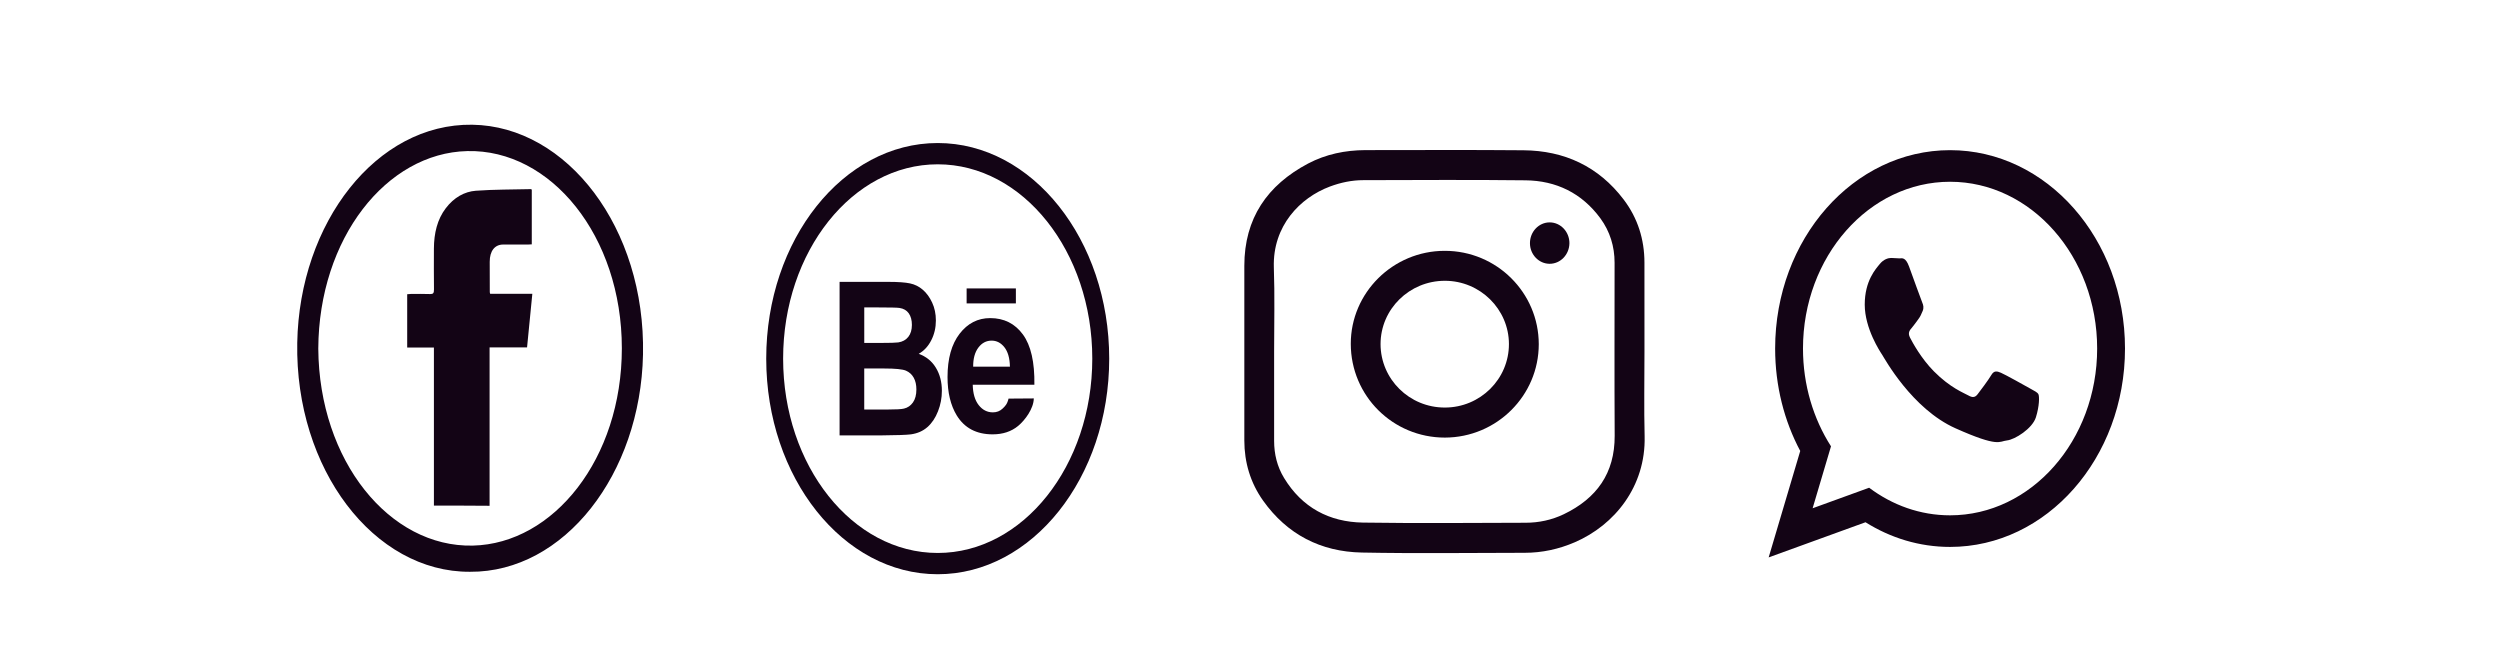 <?xml version="1.0" encoding="utf-8"?>
<!-- Generator: Adobe Illustrator 24.0.0, SVG Export Plug-In . SVG Version: 6.00 Build 0)  -->
<svg version="1.1" id="Capa_1" xmlns="http://www.w3.org/2000/svg" xmlns:xlink="http://www.w3.org/1999/xlink" x="0px" y="0px"
	 viewBox="0 0 1080 286" style="enable-background:new 0 0 1080 286;" xml:space="preserve">
<style type="text/css">
	.st0{fill:#130415;}
</style>
<g>
	<g>
		<g>
			<g>
				<path class="st0" d="M203.04,247.01c-41.49,0.23-75.61-44.4-74.63-98.91c0.93-51.92,34.21-94.8,75.58-94.22
					c40.99,0.58,74.9,44.67,73.79,99.26C276.73,204.82,243.73,247.28,203.04,247.01z M137.5,150.58
					c0.33,48.54,30.79,85.93,66.77,85.12c34.84-0.81,64.37-37.5,64.37-85.23c0-48.55-30.7-86.09-66.8-85.2
					C167,66.08,137.74,102.89,137.5,150.58z"/>
				<path class="st0" d="M187.45,218.42c0-22.82,0-45.44,0-68.3c-3.9,0-7.68,0-11.54,0c0-7.75,0-15.26,0-23.01
					c0.51-0.04,1.02-0.12,1.56-0.12c2.79,0,5.61-0.08,8.39,0.04c1.23,0.04,1.65-0.39,1.62-2.02c-0.06-5.89-0.06-11.74-0.03-17.63
					c0.03-6.63,1.47-12.63,5.13-17.43c3.54-4.65,8.06-7.17,12.98-7.55c7.92-0.58,15.86-0.5,23.81-0.7c0.09,0,0.18,0.12,0.36,0.23
					c0,7.79,0,15.61,0,23.63c-0.57,0.04-1.11,0.08-1.62,0.08c-3.6,0-7.2,0-10.79,0c-3.63,0.04-5.76,2.83-5.76,7.44
					c0,4.38,0,8.8,0.03,13.17c0,0.12,0.06,0.23,0.15,0.66c5.94,0,11.93,0,18.23,0c-0.78,7.86-1.5,15.38-2.28,23.17
					c-5.43,0-10.73,0-16.19,0c0,22.94,0,45.64,0,68.42C203.43,218.42,195.57,218.42,187.45,218.42z"/>
			</g>
		</g>
	</g>
	<g>
		<g>
			<g>
				<path class="st0" d="M710.41,151.85c0,12.21-0.24,24.45,0.07,36.66c0.52,21.61-12.97,38.31-30.15,45.74
					c-6.9,2.98-14.15,4.56-21.65,4.56c-23.46,0.03-46.95,0.35-70.41-0.11c-17.67-0.35-32.21-7.79-42.63-22.45
					c-5.47-7.72-8.09-16.49-8.09-25.99c0-25.15,0-50.27,0-75.42c0-20.52,9.93-34.87,27.57-44.2c7.67-4.03,16-5.75,24.68-5.79
					c22.76,0,45.56-0.14,68.32,0.07c17.67,0.14,32.42,6.95,43.29,21.26c6.07,8,8.99,17.19,8.99,27.29
					C710.41,126.24,710.41,139.05,710.41,151.85z M550.42,151.85c0,12.87,0,25.71,0,38.59c0,5.75,1.32,11.16,4.29,16.03
					c7.77,12.8,19.52,19.05,34.09,19.29c23.39,0.35,46.81,0.14,70.23,0.07c5.75,0,11.33-1.19,16.52-3.68
					c14.15-6.81,22.06-17.65,21.99-33.92c-0.14-24.91-0.04-49.81-0.04-74.72c0-7.05-1.99-13.51-6.13-19.19
					c-8.02-10.91-19.1-16.28-32.35-16.42c-23.35-0.28-46.71-0.11-70.06-0.07c-4.98,0-9.79,1.02-14.47,2.77
					c-12.83,4.81-24.75,16.98-24.19,34.91C550.73,127.64,550.42,139.75,550.42,151.85z"/>
				<path class="st0" d="M624.18,189.04c-22.48,0-40.61-18.03-40.64-40.48c-0.04-22.1,18.23-40.2,40.57-40.2
					c22.41-0.04,40.61,18.03,40.64,40.31C664.75,170.9,646.59,189,624.18,189.04z M624.18,176.06c15.3,0,27.71-12.31,27.68-27.47
					c-0.04-15.01-12.44-27.29-27.68-27.29c-15.3,0-27.78,12.24-27.78,27.36C596.43,163.81,608.87,176.09,624.18,176.06z"/>
				<path class="st0" d="M669.45,96.07c4.71,0,8.54,4.03,8.54,8.98c-0.04,4.95-3.9,8.95-8.61,8.91c-4.64-0.04-8.44-4.03-8.44-8.88
					C660.91,100.14,664.75,96.07,669.45,96.07z"/>
			</g>
		</g>
	</g>
	<g>
		<g>
			<path class="st0" d="M405.09,61.79c-40.85,0-74.08,41.78-74.08,93.14s33.23,93.14,74.08,93.14c40.85,0,74.09-41.78,74.09-93.14
				S445.94,61.79,405.09,61.79z M405.09,238.88c-36.82,0-66.78-37.66-66.78-83.95s29.96-83.95,66.78-83.95
				c36.82,0,66.78,37.66,66.78,83.95S441.91,238.88,405.09,238.88z"/>
			<path class="st0" d="M396.89,152.85c2.28-1.3,4.08-3.24,5.41-5.84c1.33-2.59,2-5.45,2-8.55c0-2.86-0.54-5.45-1.62-7.76
				c-1.08-2.31-2.43-4.15-4.05-5.54c-1.62-1.39-3.45-2.3-5.51-2.73c-2.05-0.44-5.16-0.66-9.34-0.66H362.7v66.32h17.96
				c6.79-0.06,11.07-0.21,12.85-0.45c2.83-0.39,5.21-1.44,7.14-3.14c1.93-1.7,3.46-3.98,4.57-6.83c1.12-2.85,1.67-5.78,1.67-8.8
				c0-3.83-0.86-7.16-2.59-10C402.58,156.03,400.1,154.02,396.89,152.85z M373.35,132.81h6.12c5.01,0,8.05,0.07,9.11,0.22
				c1.77,0.27,3.11,1.05,4.01,2.33c0.9,1.28,1.35,2.95,1.35,5c0,2.14-0.52,3.87-1.56,5.18c-1.04,1.31-2.48,2.1-4.3,2.38
				c-1.01,0.15-3.59,0.23-7.74,0.23h-6.98V132.81z M394.39,173.86c-0.99,1.4-2.29,2.28-3.87,2.65c-1.03,0.27-3.47,0.41-7.31,0.41
				h-9.86v-17.73h8.6c4.85,0,7.99,0.31,9.45,0.95c1.45,0.63,2.56,1.65,3.33,3.03c0.77,1.39,1.15,3.08,1.15,5.07
				C395.88,170.58,395.38,172.46,394.39,173.86z"/>
			<path class="st0" d="M441.9,144.5c-3.46-4.72-8.17-7.08-14.15-7.08c-5.32,0-9.72,2.25-13.2,6.76
				c-3.48,4.51-5.22,10.74-5.22,18.71c0,6.67,1.32,12.19,3.97,16.56c3.35,5.46,8.52,8.19,15.5,8.19c4.42,0,8.09-1.21,11.03-3.64
				c2.94-2.43,6.7-7.44,6.77-11.88l-10.91,0.08c-0.58,2.41-1.44,3.23-2.57,4.31c-1.14,1.09-2.53,1.63-4.2,1.63
				c-2.45,0-4.49-1.05-6.13-3.14c-1.64-2.1-2.49-5.03-2.57-8.8h26.63C447,156.45,445.35,149.22,441.9,144.5z M420.41,158.41
				c-0.03-3.47,0.72-6.21,2.23-8.23c1.51-2.02,3.43-3.03,5.75-3.03c2.17,0,4.01,0.96,5.52,2.87c1.51,1.92,2.31,4.71,2.38,8.39
				H420.41z"/>
			<rect x="417.58" y="124.6" class="st0" width="21.28" height="6.47"/>
		</g>
	</g>
	<g>
		<g>
			<g>
				<path id="WhatsApp_9_" class="st0" d="M918,150.57c0,47.33-33.83,85.7-75.57,85.7c-13.25,0-25.7-3.87-36.53-10.66l-41.84,15.19
					l13.64-45.98c-6.88-12.91-10.84-28.06-10.84-44.25c0-47.33,33.83-85.7,75.57-85.7C884.17,64.87,918,103.24,918,150.57z
					 M842.43,78.52c-35.04,0-63.54,32.32-63.54,72.05c0,15.76,4.5,30.37,12.1,42.24l-7.94,26.76l24.42-8.87
					c10.03,7.53,22.05,11.92,34.96,11.92c35.03,0,63.54-32.32,63.54-72.05C905.97,110.84,877.46,78.52,842.43,78.52z M880.59,170.3
					c-0.47-0.87-1.7-1.4-3.55-2.45c-1.85-1.05-10.96-6.13-12.66-6.83c-1.7-0.7-2.94-1.05-4.17,1.05c-1.23,2.1-4.78,6.83-5.87,8.23
					c-1.08,1.41-2.16,1.58-4.01,0.53c-1.85-1.05-7.82-3.27-14.9-10.43c-5.51-5.57-9.22-12.44-10.3-14.55
					c-1.08-2.1-0.11-3.24,0.81-4.28c0.83-0.94,1.85-2.45,2.78-3.68c0.93-1.23,1.24-2.1,1.85-3.5c0.62-1.4,0.31-2.63-0.15-3.68
					c-0.46-1.05-4.17-11.39-5.71-15.59c-1.54-4.2-3.08-3.5-4.17-3.5c-1.08,0-2.32-0.18-3.55-0.18c-1.24,0-3.24,0.53-4.94,2.63
					c-1.7,2.1-6.48,7.19-6.48,17.52c0,10.34,6.63,20.32,7.56,21.72c0.92,1.4,12.81,23.3,31.64,31.71
					c18.83,8.41,18.83,5.6,22.23,5.25c3.39-0.35,10.96-5.08,12.51-9.98C881.05,175.38,881.05,171.18,880.59,170.3z"/>
			</g>
		</g>
	</g>
</g>
</svg>
